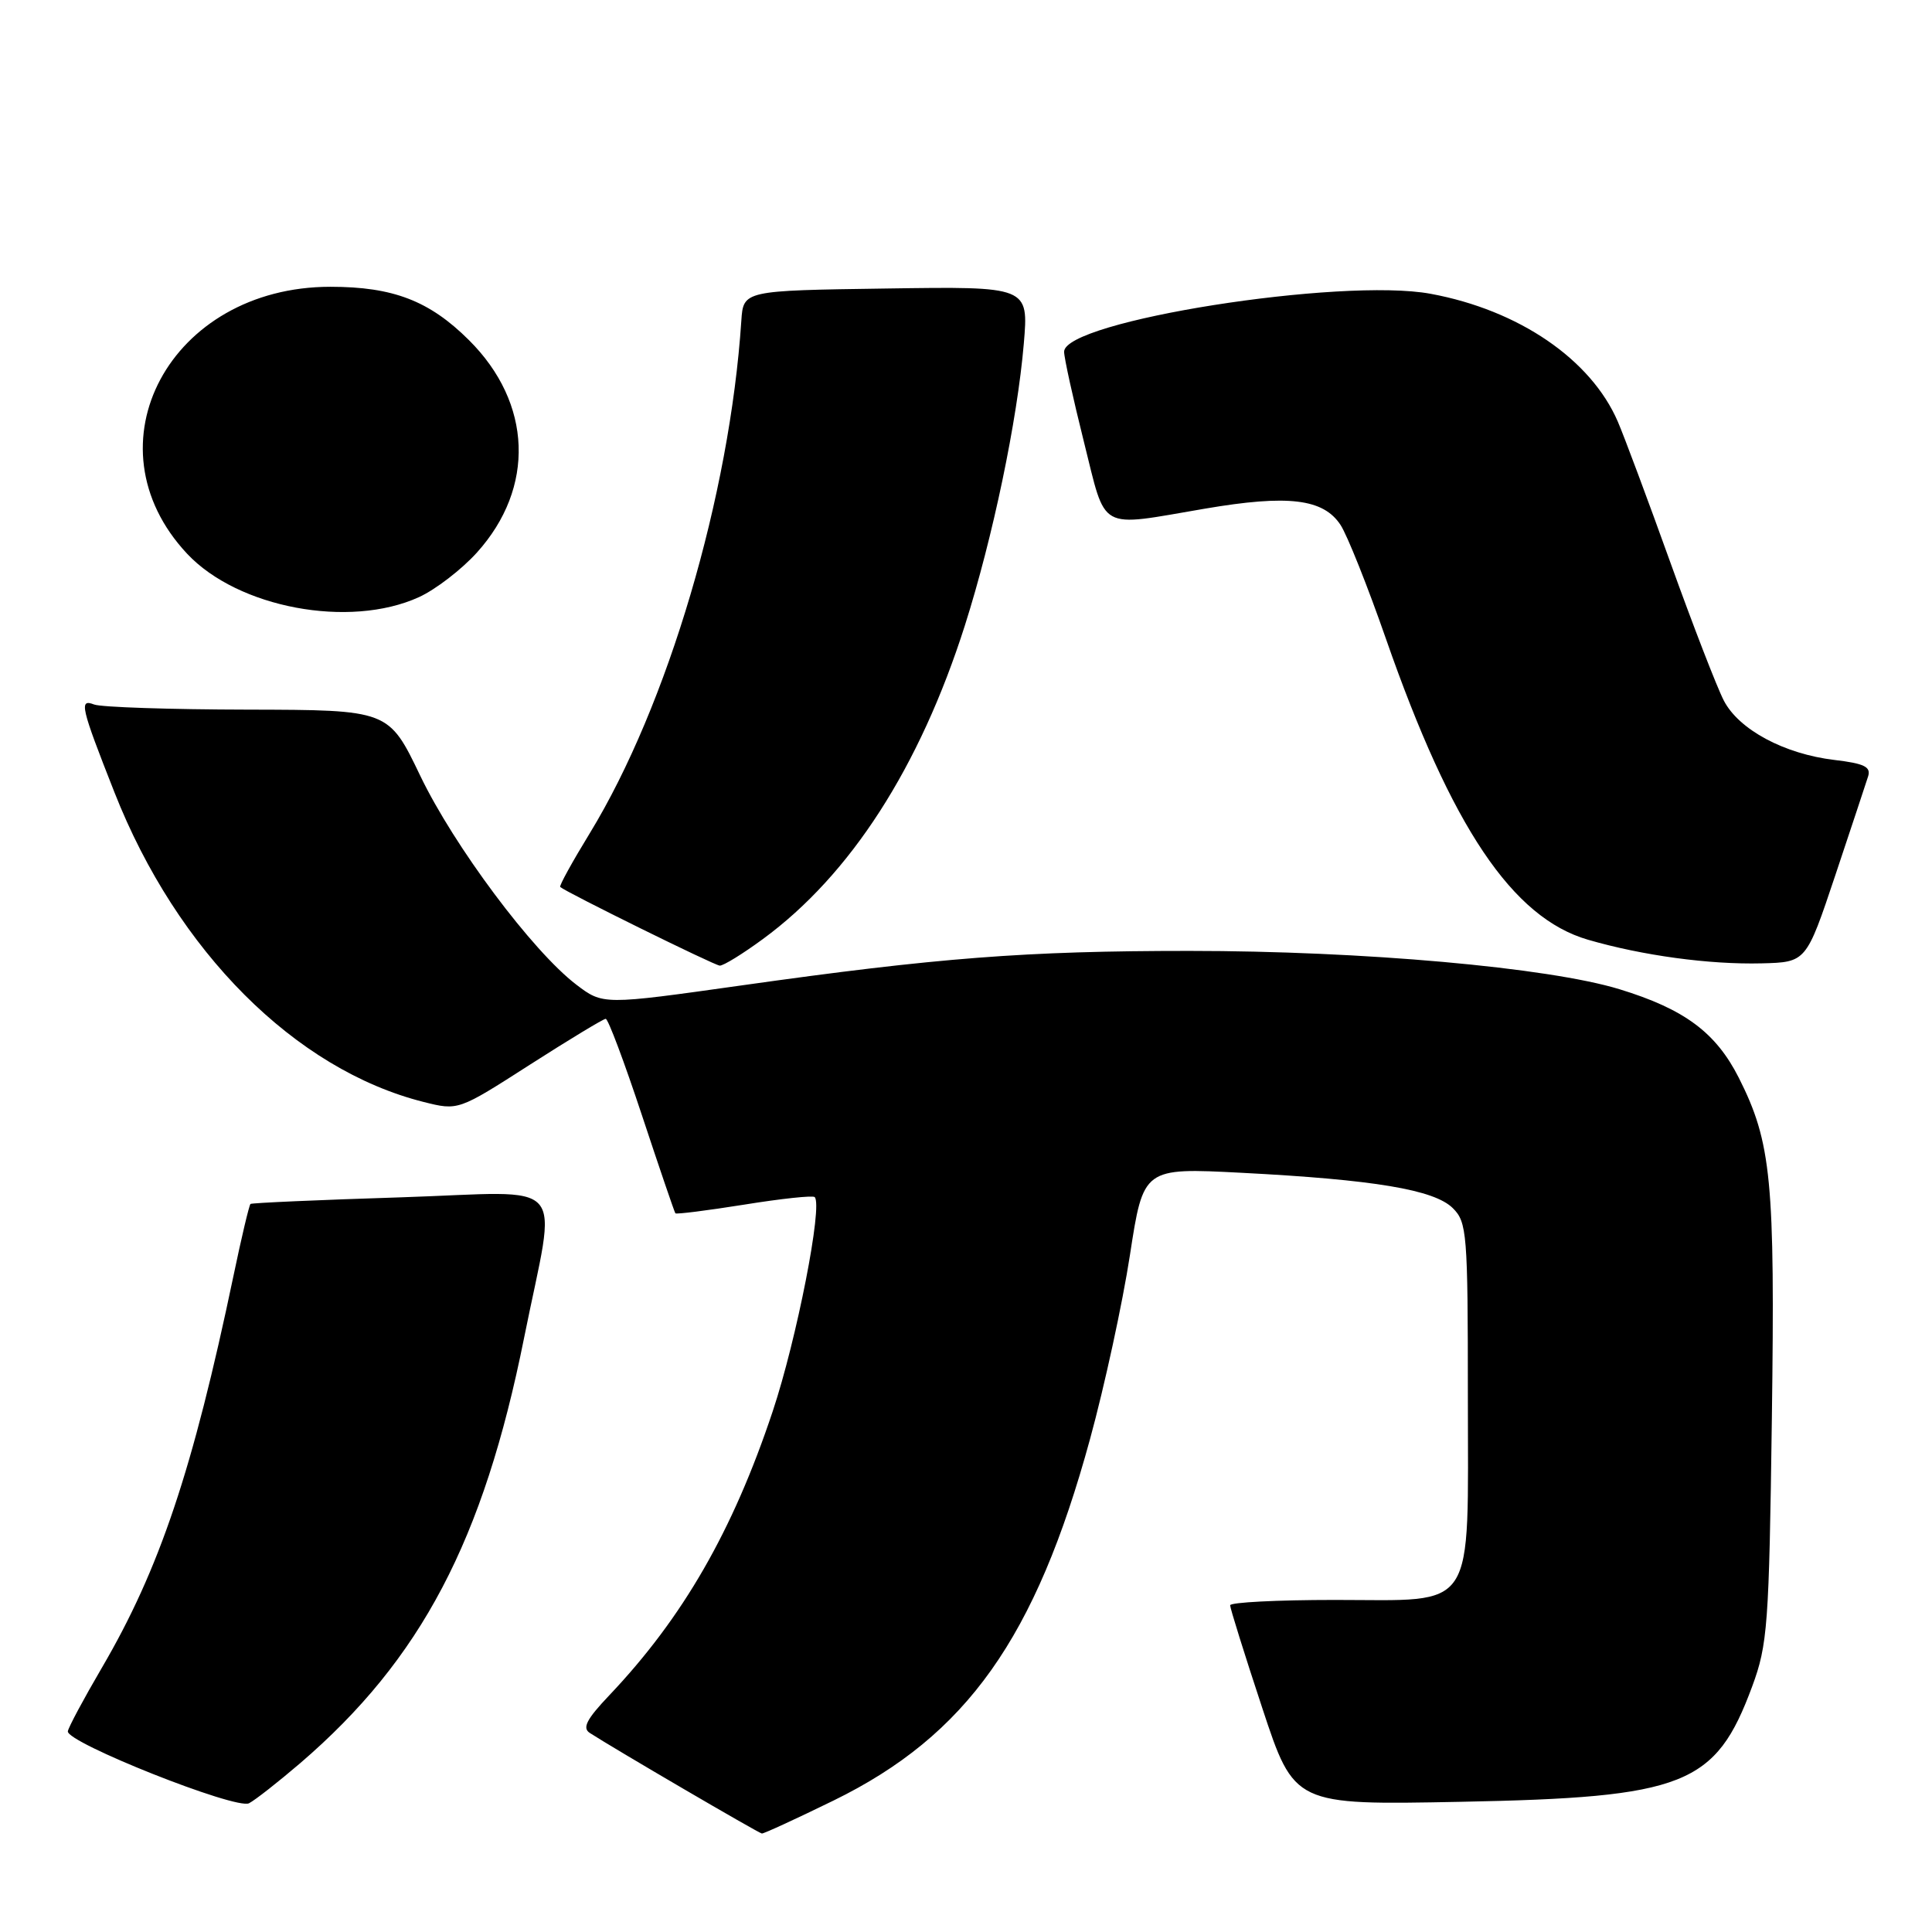 <?xml version="1.0" encoding="UTF-8" standalone="no"?>
<!DOCTYPE svg PUBLIC "-//W3C//DTD SVG 1.1//EN" "http://www.w3.org/Graphics/SVG/1.1/DTD/svg11.dtd" >
<svg xmlns="http://www.w3.org/2000/svg" xmlns:xlink="http://www.w3.org/1999/xlink" version="1.1" viewBox="0 0 256 256">
 <g >
 <path fill="currentColor"
d=" M 110.45 238.58 C 128.07 229.96 137.23 217.06 144.43 190.70 C 146.36 183.66 148.74 172.69 149.72 166.32 C 151.50 154.73 151.50 154.73 164.50 155.40 C 182.07 156.31 190.04 157.64 192.50 160.08 C 194.38 161.94 194.50 163.38 194.50 184.92 C 194.50 214.06 195.84 212.00 176.85 212.00 C 169.23 212.00 163.00 212.32 163.00 212.71 C 163.00 213.10 164.91 219.22 167.25 226.30 C 171.50 239.18 171.50 239.18 193.50 238.75 C 223.26 238.17 227.32 236.57 232.17 223.47 C 234.22 217.92 234.41 215.40 234.78 188.00 C 235.21 156.39 234.73 151.40 230.40 142.81 C 227.36 136.81 223.21 133.72 214.60 131.08 C 205.14 128.19 180.60 126.00 157.59 126.00 C 135.91 126.00 124.27 126.90 98.20 130.58 C 79.90 133.16 79.90 133.16 76.35 130.46 C 70.56 126.04 60.16 112.12 55.68 102.78 C 51.50 94.07 51.50 94.07 32.83 94.03 C 22.56 94.01 13.40 93.71 12.47 93.35 C 10.45 92.57 10.69 93.64 15.17 105.00 C 23.46 126.05 39.12 141.73 56.11 146.01 C 60.72 147.17 60.72 147.17 70.21 141.08 C 75.43 137.74 79.95 135.00 80.26 135.00 C 80.58 135.00 82.73 140.74 85.05 147.75 C 87.37 154.76 89.37 160.62 89.49 160.77 C 89.61 160.92 93.71 160.40 98.61 159.62 C 103.50 158.83 107.70 158.38 107.95 158.62 C 109.05 159.70 105.57 177.47 102.39 187.00 C 97.11 202.85 90.49 214.35 80.74 224.63 C 77.72 227.81 77.12 228.97 78.16 229.63 C 81.40 231.73 100.54 242.91 100.95 242.95 C 101.20 242.98 105.48 241.01 110.45 238.58 Z  M 39.79 233.62 C 55.79 219.87 64.06 204.16 69.45 177.25 C 73.79 155.62 75.80 157.92 53.19 158.65 C 42.36 158.99 33.36 159.39 33.19 159.53 C 33.02 159.68 32.00 163.95 30.94 169.04 C 25.54 194.82 21.15 207.91 13.49 221.00 C 11.08 225.12 9.05 228.91 8.99 229.41 C 8.80 230.90 31.30 239.84 33.00 238.94 C 33.83 238.51 36.88 236.11 39.79 233.62 Z  M 101.10 124.42 C 112.70 115.91 121.87 101.66 127.85 82.88 C 131.56 71.21 134.79 55.75 135.66 45.53 C 136.30 37.95 136.30 37.95 117.40 38.23 C 98.50 38.50 98.50 38.50 98.23 42.50 C 96.70 65.67 88.47 93.49 78.16 110.39 C 75.84 114.18 74.07 117.39 74.23 117.53 C 75.04 118.24 94.64 127.91 95.37 127.95 C 95.84 127.98 98.42 126.39 101.10 124.42 Z  M 243.18 116.00 C 245.29 109.67 247.25 103.78 247.53 102.89 C 247.94 101.61 247.04 101.17 243.09 100.70 C 236.42 99.91 230.40 96.68 228.41 92.82 C 227.51 91.08 224.33 82.87 221.35 74.58 C 218.37 66.28 215.23 57.87 214.37 55.87 C 210.81 47.62 201.26 41.09 189.57 38.93 C 177.72 36.74 141.00 42.54 141.00 46.61 C 141.00 47.41 142.18 52.77 143.62 58.53 C 146.64 70.57 145.32 69.84 159.66 67.40 C 170.68 65.52 175.35 66.08 177.63 69.56 C 178.52 70.92 181.23 77.71 183.65 84.66 C 192.35 109.62 200.40 121.61 210.42 124.52 C 217.65 126.62 226.48 127.82 233.42 127.65 C 239.33 127.50 239.33 127.50 243.18 116.00 Z  M 55.50 79.13 C 57.70 78.13 61.16 75.47 63.20 73.21 C 70.94 64.62 70.53 53.41 62.14 45.07 C 56.91 39.86 52.09 38.00 43.78 38.00 C 22.53 38.00 11.28 58.96 24.80 73.38 C 31.53 80.55 46.30 83.32 55.50 79.13 Z "/>
</g>
</svg>